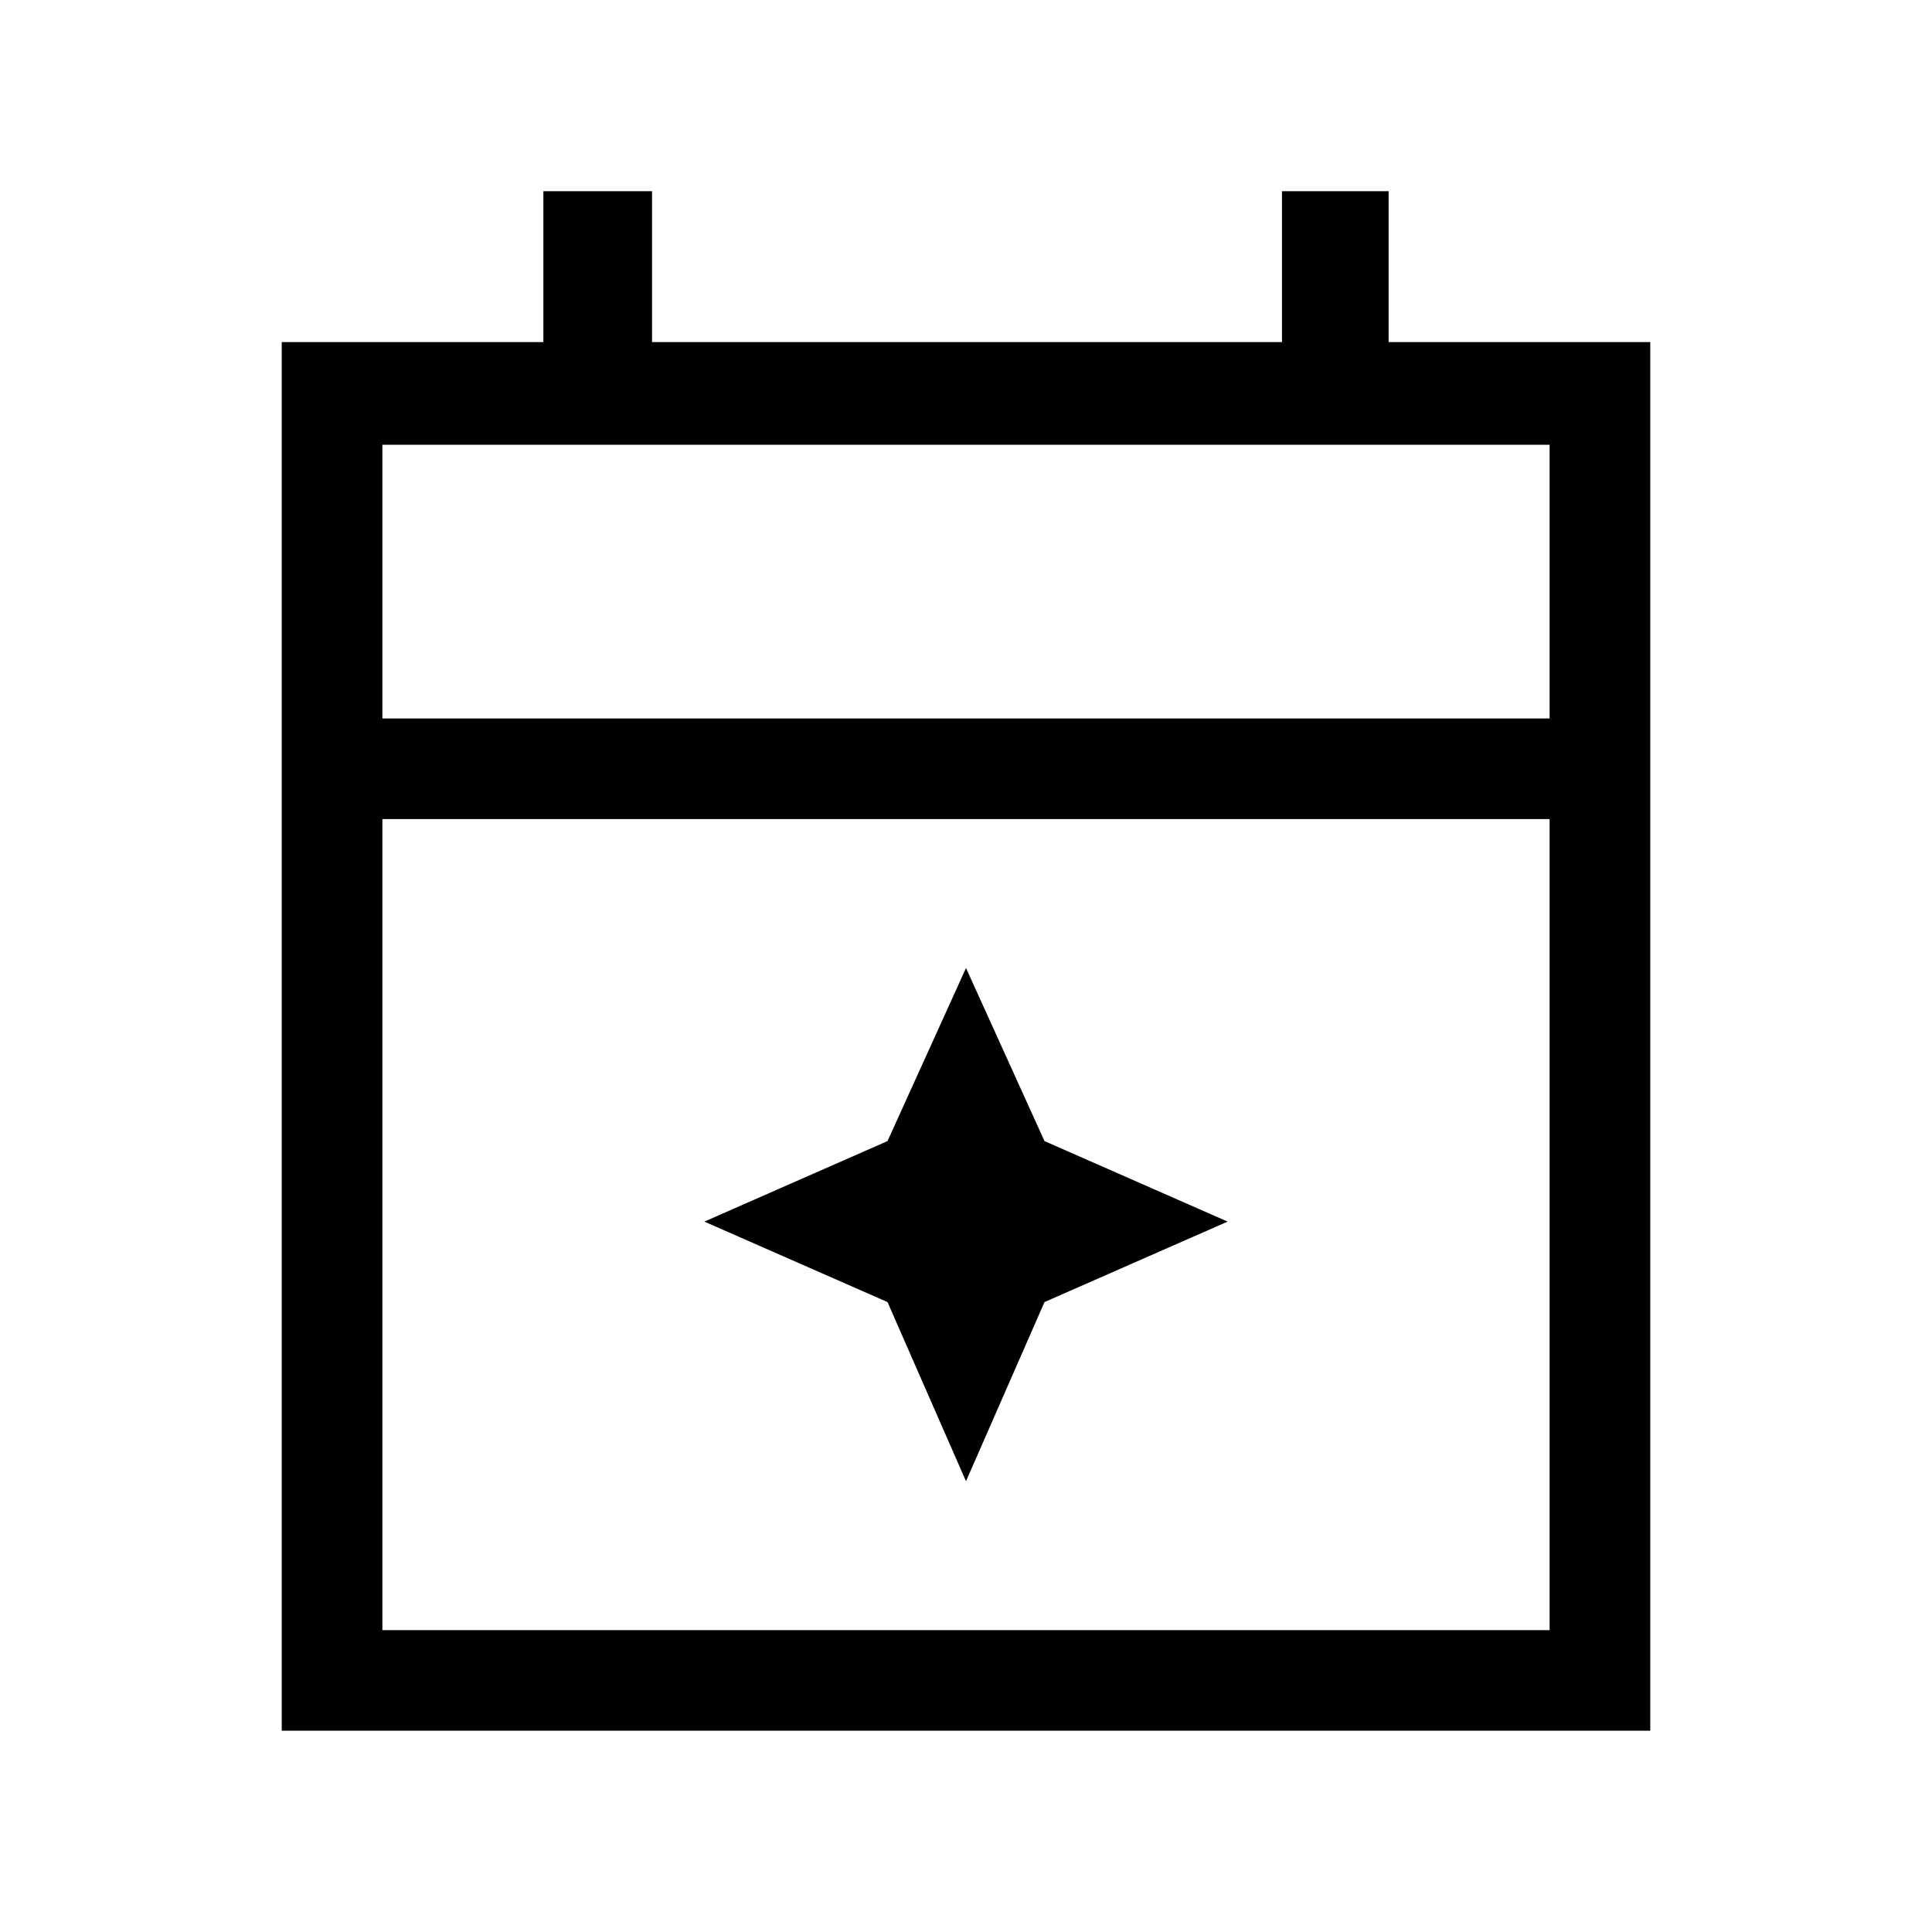 <svg xmlns="http://www.w3.org/2000/svg" height="40" width="40"><path d="M5.833 35.833V7.083h5.417V3.958h2.25v3.125h13.042V3.958h2.208v3.125h5.417v28.75Zm2.084-2.083h24.166V16.958H7.917Zm0-18.875h24.166V9.208H7.917Zm0 0V9.208v5.667ZM20 30.667l-1.625-3.709-3.792-1.666 3.792-1.667L20 20.042l1.625 3.583 3.792 1.667-3.792 1.666Z"/></svg>